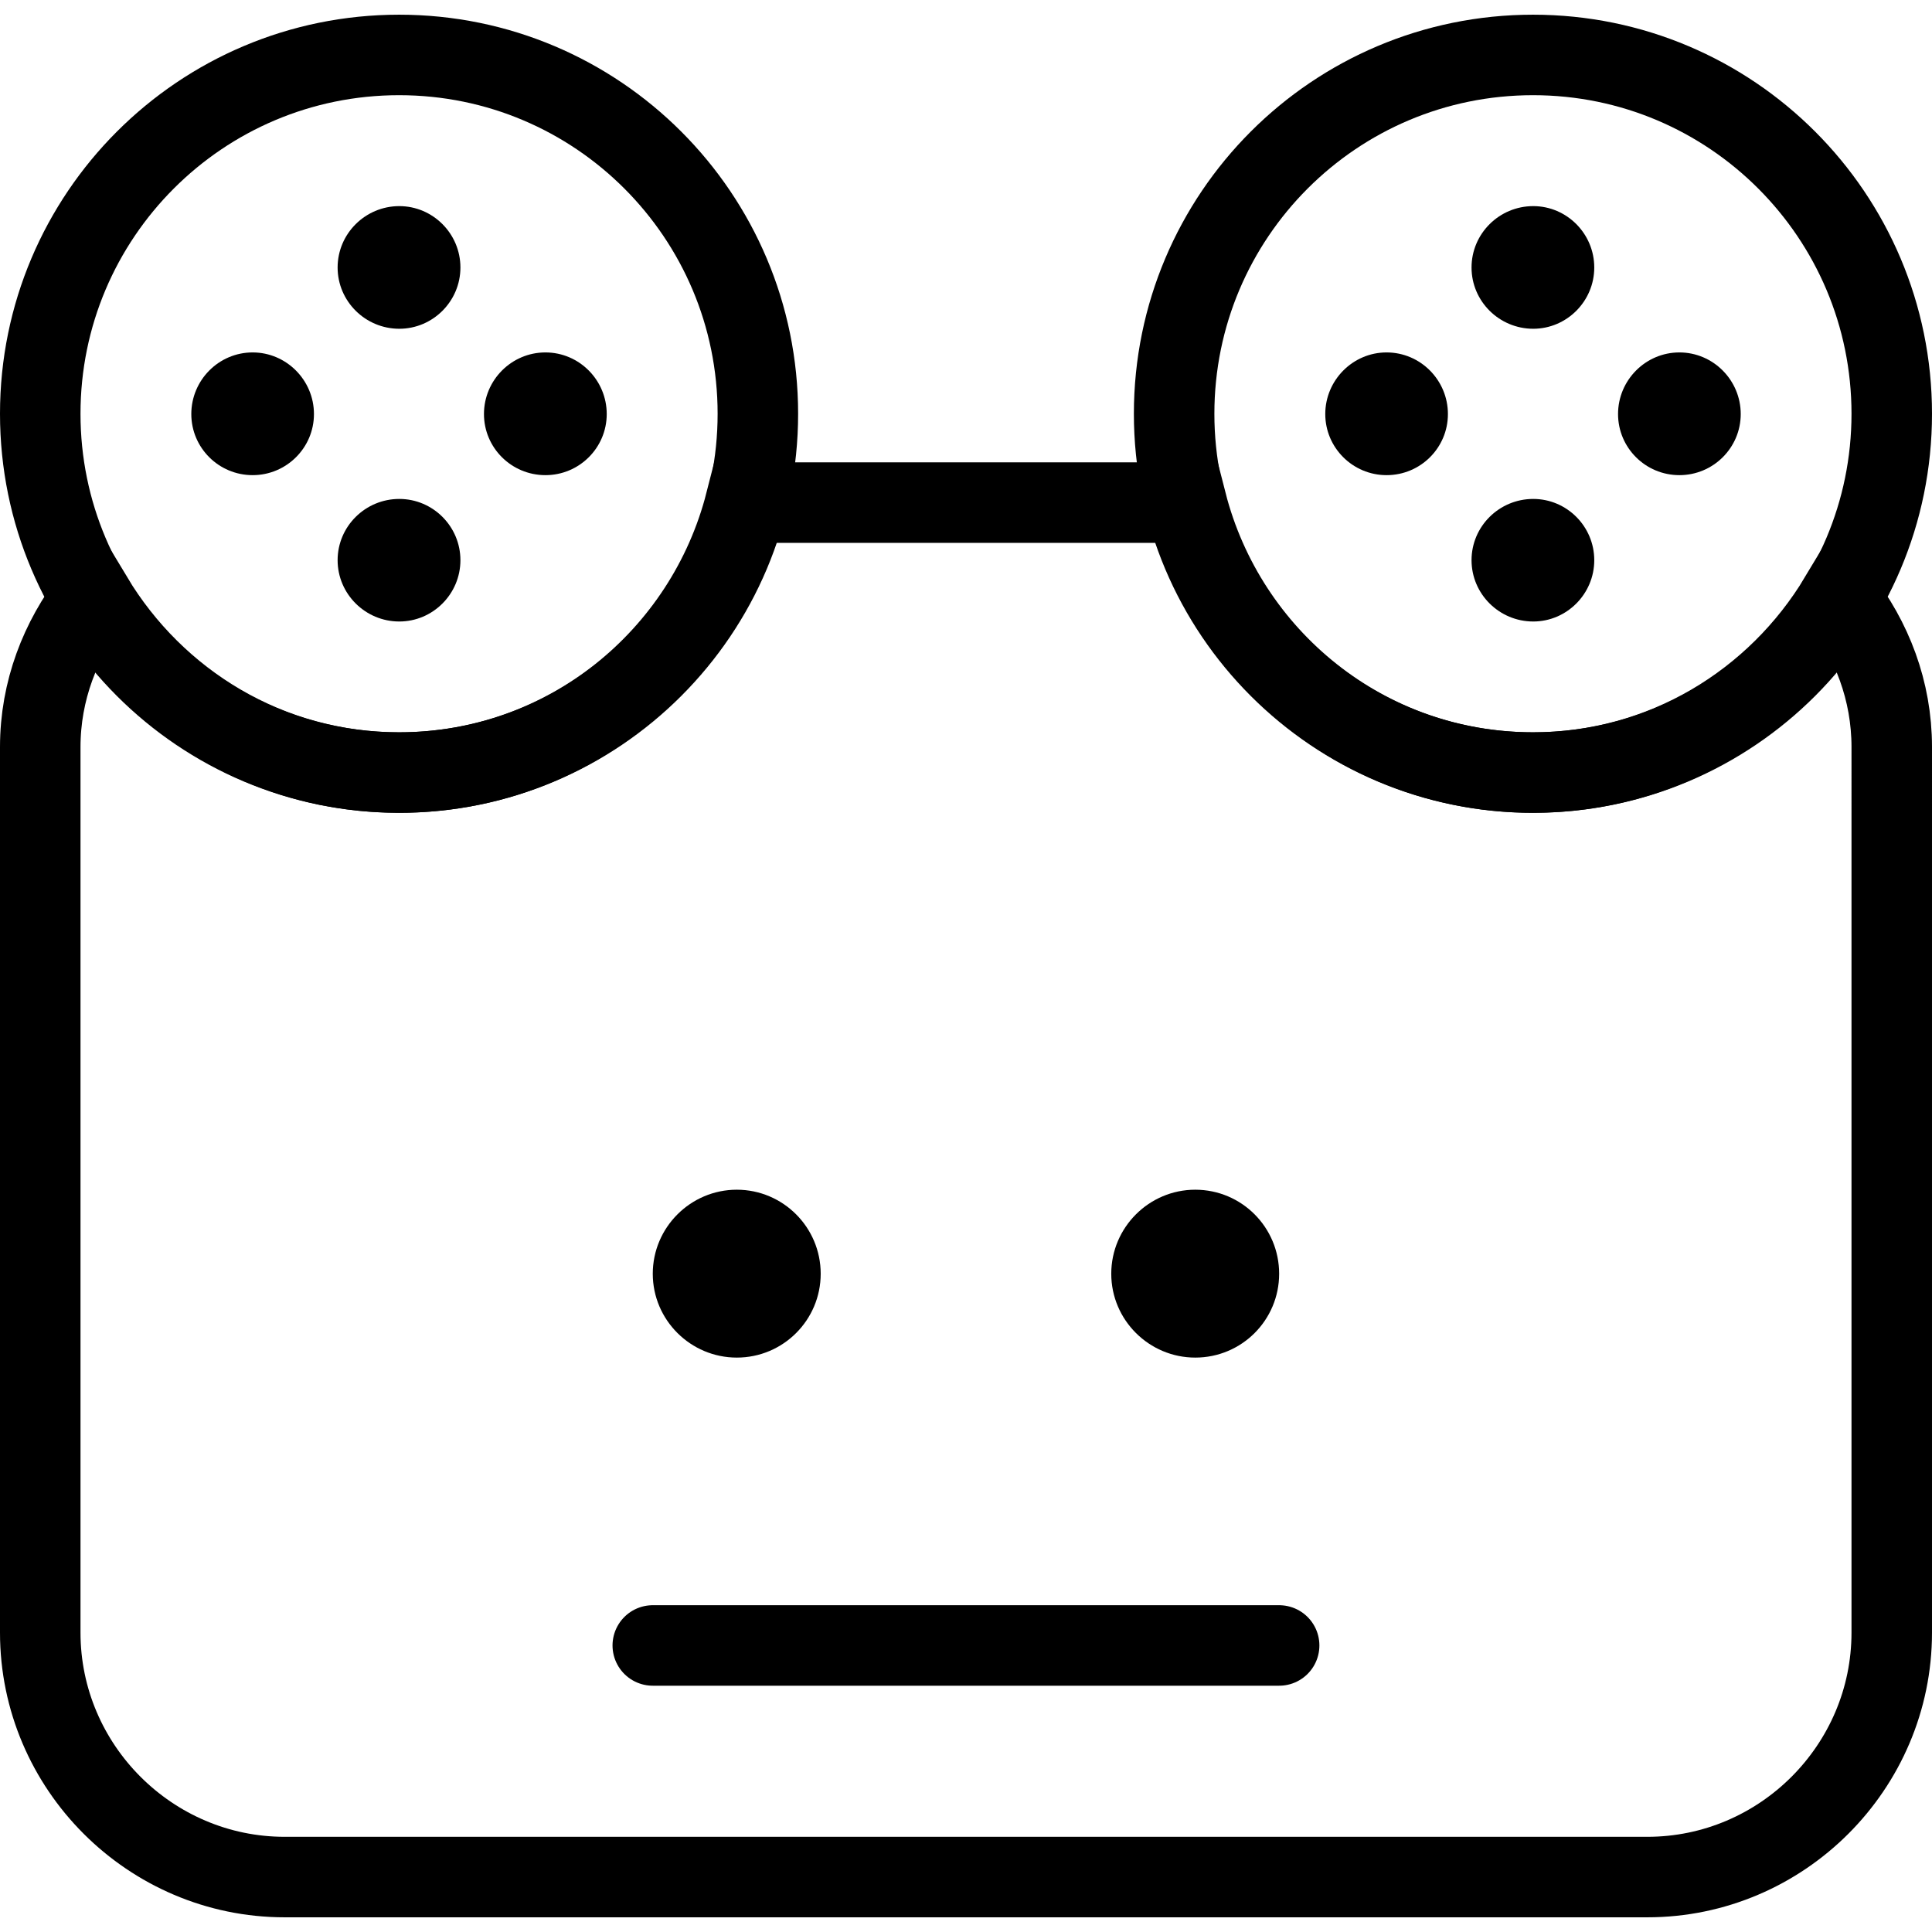<?xml version="1.0" encoding="utf-8"?>
<!-- Generator: Adobe Illustrator 16.0.0, SVG Export Plug-In . SVG Version: 6.00 Build 0)  -->
<!DOCTYPE svg PUBLIC "-//W3C//DTD SVG 1.1//EN" "http://www.w3.org/Graphics/SVG/1.1/DTD/svg11.dtd">
<svg version="1.1" id="Layer_1" xmlns="http://www.w3.org/2000/svg" xmlns:xlink="http://www.w3.org/1999/xlink" x="0px" y="0px"
	 width="48px" height="48px" viewBox="0 0 48 48" enable-background="new 0 0 48 48" xml:space="preserve">
<g>
	<path d="M20.39,31.646c0,1.15-0.932,2.083-2.084,2.083c-1.148,0-2.088-0.933-2.088-2.083c0-1.151,0.939-2.088,2.088-2.088
		C19.458,29.559,20.39,30.495,20.39,31.646z"/>
	<path d="M31.78,31.646c0,1.15-0.929,2.083-2.084,2.083c-1.147,0-2.087-0.933-2.087-2.083c0-1.151,0.939-2.088,2.087-2.088
		C30.852,29.559,31.78,30.495,31.78,31.646z"/>
	<g>
		<g>
			<path d="M11.439,6.646c0,0.839-0.684,1.522-1.519,1.522c-0.843,0-1.532-0.683-1.532-1.522c0-0.841,0.689-1.525,1.532-1.525
				C10.755,5.121,11.439,5.805,11.439,6.646z"/>
			<path d="M11.439,13.918c0,0.839-0.684,1.523-1.519,1.523c-0.843,0-1.532-0.684-1.532-1.523c0-0.841,0.689-1.522,1.532-1.522
				C10.755,12.396,11.439,13.077,11.439,13.918z"/>
		</g>
		<g>
			<path d="M13.551,11.805c-0.845,0-1.527-0.681-1.527-1.518c0-0.841,0.683-1.531,1.527-1.531c0.842,0,1.523,0.69,1.523,1.531
				C15.074,11.124,14.393,11.805,13.551,11.805z"/>
			<path d="M6.277,11.805c-0.843,0-1.524-0.681-1.524-1.518c0-0.841,0.681-1.531,1.524-1.531c0.839,0,1.523,0.69,1.523,1.531
				C7.801,11.124,7.117,11.805,6.277,11.805z"/>
		</g>
	</g>
	<g>
		<g>
			<path d="M39.609,6.646c0,0.839-0.684,1.522-1.516,1.522c-0.845,0-1.533-0.683-1.533-1.522c0-0.841,0.688-1.525,1.533-1.525
				C38.926,5.121,39.609,5.805,39.609,6.646z"/>
			<path d="M39.609,13.918c0,0.839-0.684,1.523-1.516,1.523c-0.845,0-1.533-0.684-1.533-1.523c0-0.841,0.688-1.522,1.533-1.522
				C38.926,12.396,39.609,13.077,39.609,13.918z"/>
		</g>
		<g>
			<path d="M41.724,11.805c-0.842,0-1.524-0.681-1.524-1.518c0-0.841,0.683-1.531,1.524-1.531s1.524,0.69,1.524,1.531
				C43.248,11.124,42.565,11.805,41.724,11.805z"/>
			<path d="M34.449,11.805c-0.839,0-1.523-0.681-1.523-1.518c0-0.841,0.685-1.531,1.523-1.531c0.844,0,1.524,0.69,1.524,1.531
				C35.974,11.124,35.293,11.805,34.449,11.805z"/>
		</g>
	</g>
	
		<line fill="none" stroke="#000000" stroke-width="2" stroke-linecap="round" stroke-linejoin="round" stroke-miterlimit="10" x1="16.218" y1="40.881" x2="31.78" y2="40.881"/>
	<path fill="none" stroke="#000000" stroke-width="2" stroke-linecap="round" stroke-linejoin="round" stroke-miterlimit="10" d="
		M18.829,10.28c0,4.923-3.988,8.914-8.913,8.914C4.99,19.194,1,15.204,1,10.28c0-4.921,3.99-8.915,8.916-8.915
		C14.841,1.365,18.829,5.359,18.829,10.28z"/>
	<path fill="none" stroke="#000000" stroke-width="2" stroke-linecap="round" stroke-linejoin="round" stroke-miterlimit="10" d="
		M47,10.28c0,4.923-3.989,8.914-8.912,8.914c-4.929,0-8.917-3.991-8.917-8.914c0-4.921,3.988-8.915,8.917-8.915
		C43.011,1.365,47,5.359,47,10.28z"/>
	<path fill="none" stroke="#000000" stroke-width="2" stroke-miterlimit="10" d="M38.088,19.194c-4.161,0-7.625-2.856-8.61-6.707
		H18.521c-0.984,3.85-4.447,6.707-8.605,6.707c-3.246,0-6.055-1.747-7.614-4.338C1.5,15.888,1,17.163,1,18.56v22.002
		c0,3.341,2.735,6.073,6.073,6.073h33.854c3.341,0,6.073-2.732,6.073-6.073V18.56c0-1.397-0.495-2.672-1.301-3.703
		C44.143,17.447,41.327,19.194,38.088,19.194z"/>
</g>
</svg>
